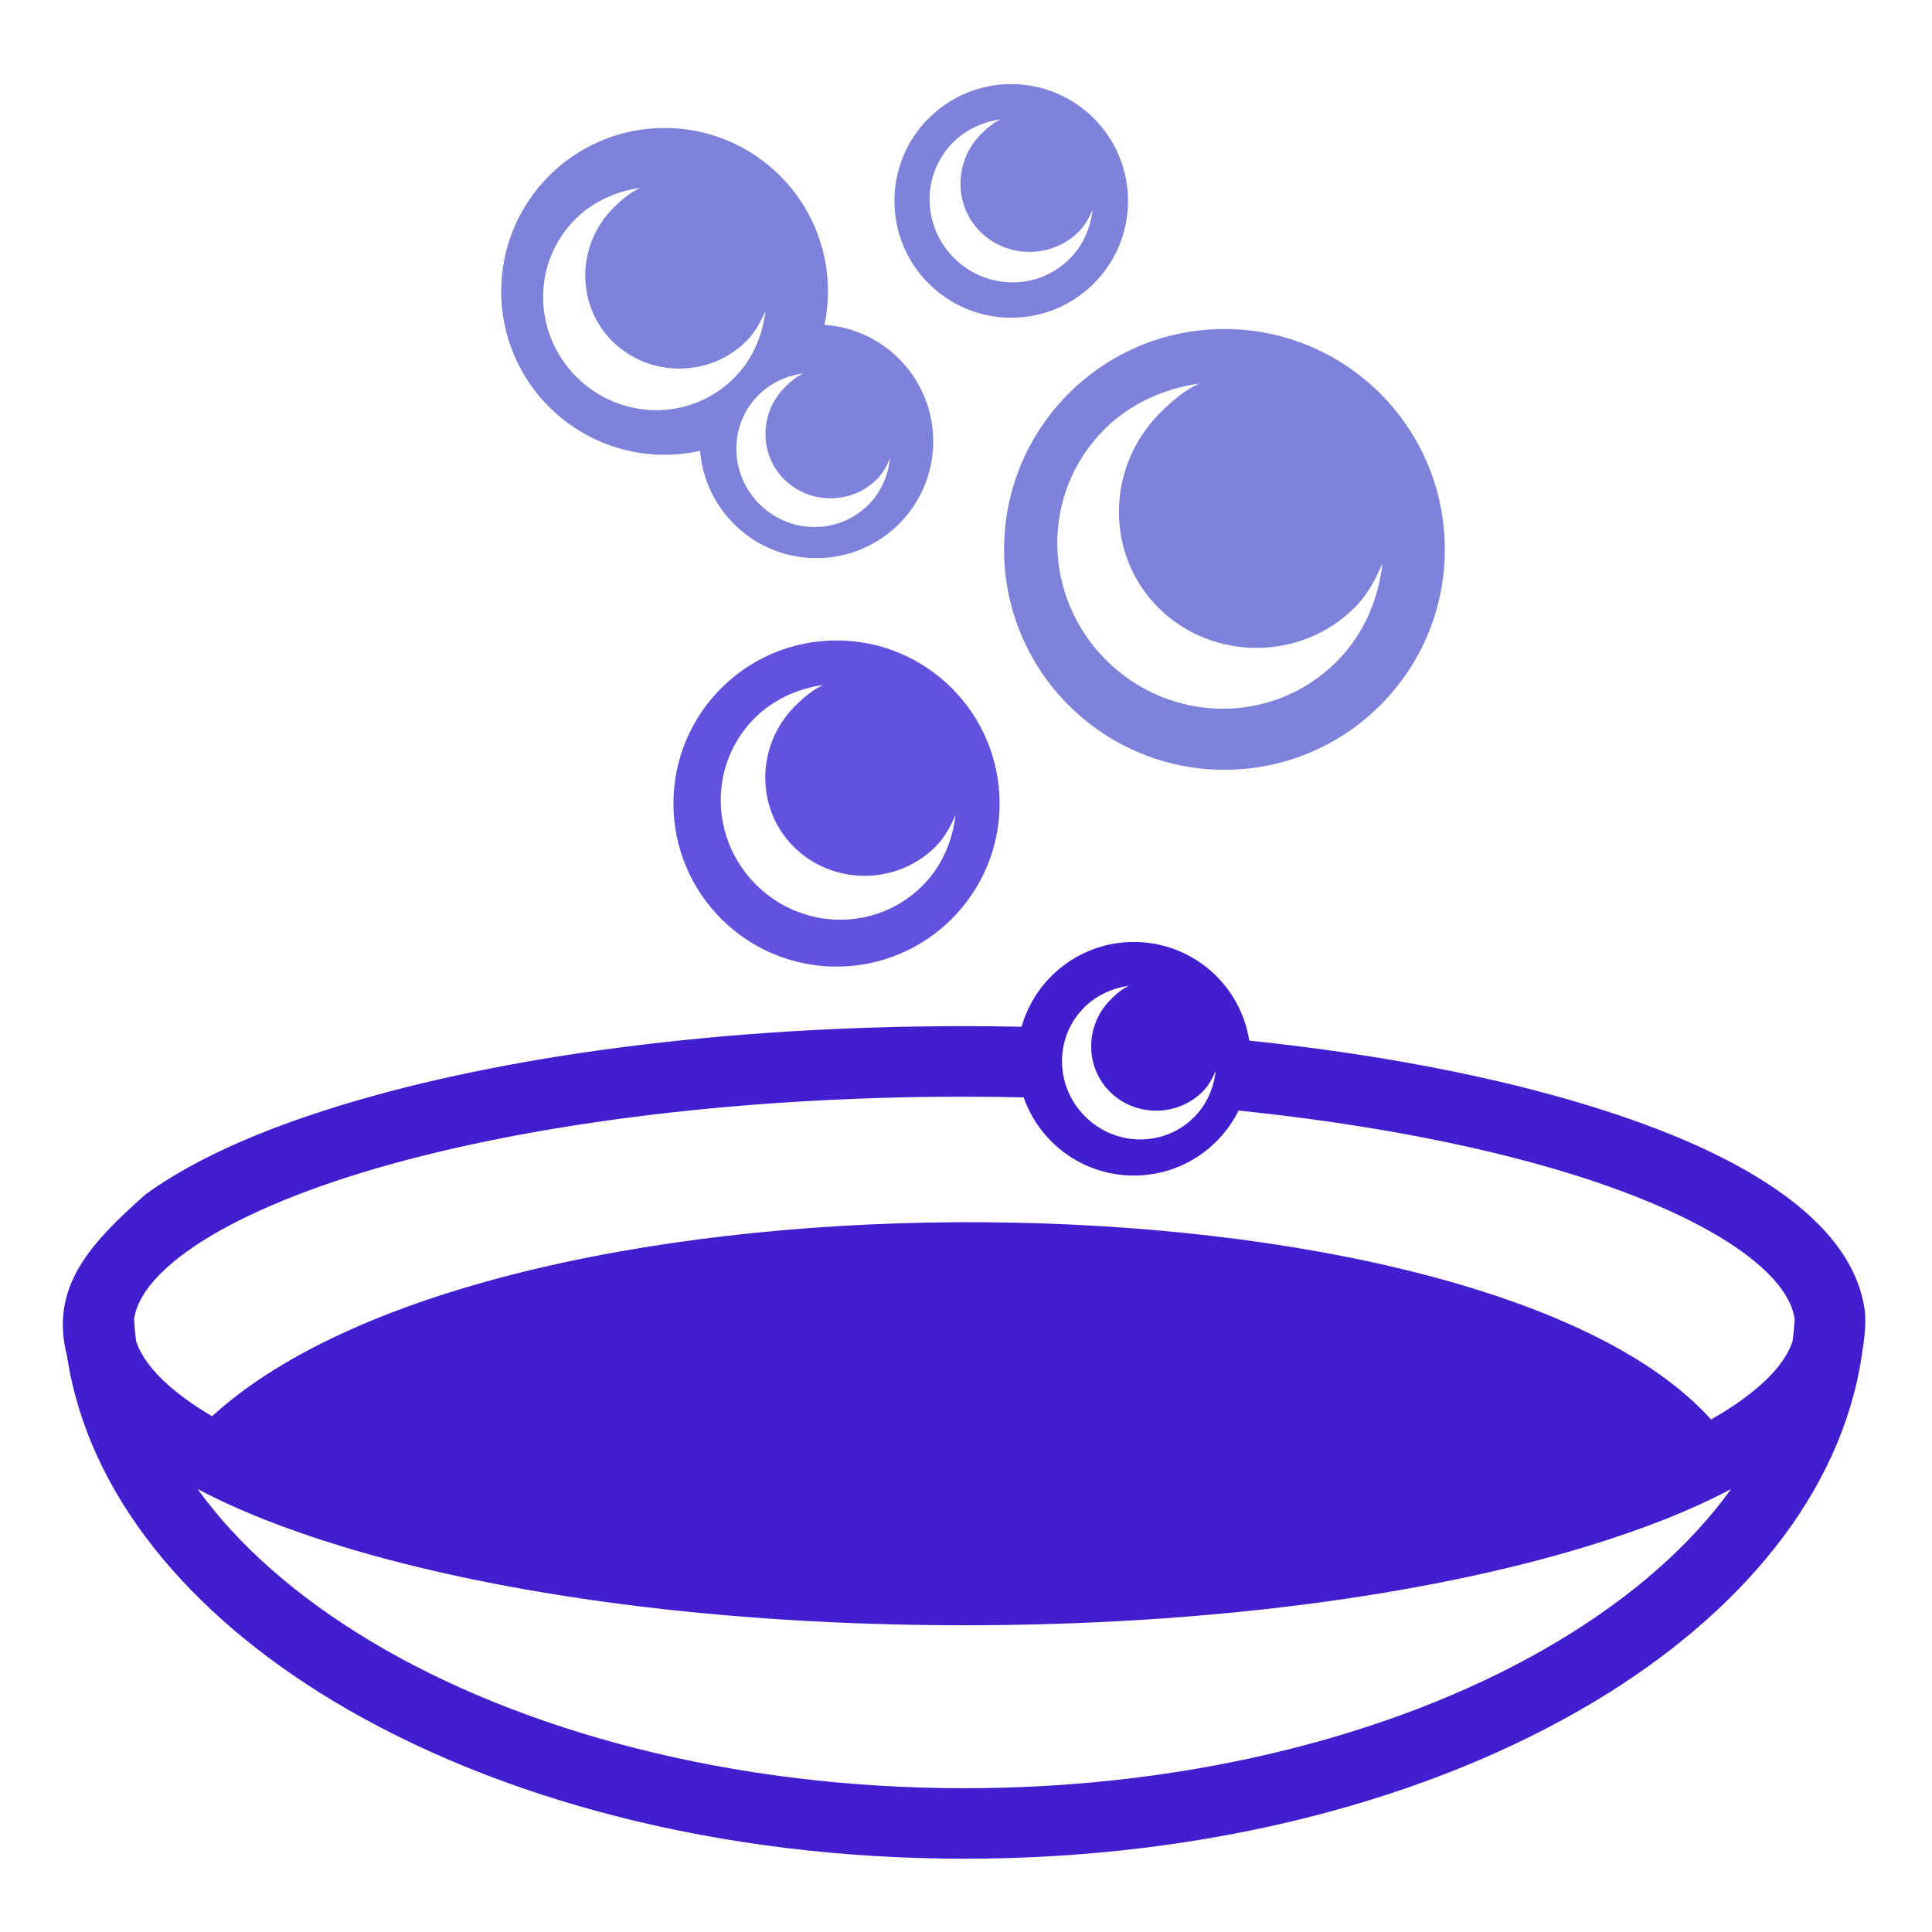 <?xml version="1.0" encoding="UTF-8" standalone="no"?>
<svg
   xmlns:dc="http://purl.org/dc/elements/1.1/"
   xmlns:cc="http://creativecommons.org/ns#"
   xmlns:rdf="http://www.w3.org/1999/02/22-rdf-syntax-ns#"
   xmlns:svg="http://www.w3.org/2000/svg"
   xmlns="http://www.w3.org/2000/svg"
   xmlns:sodipodi="http://sodipodi.sourceforge.net/DTD/sodipodi-0.dtd"
   xmlns:inkscape="http://www.inkscape.org/namespaces/inkscape"
   style="height: 72px; width: 72px;"
   viewBox="0 0 512 512"
   version="1.1"
   id="svg5787"
   sodipodi:docname="bowl.svg"
   inkscape:version="0.92.3 (2405546, 2018-03-11)">
  <defs
     id="defs5791" />
  <sodipodi:namedview
     pagecolor="#ffffff"
     bordercolor="#666666"
     borderopacity="1"
     objecttolerance="10"
     gridtolerance="10"
     guidetolerance="10"
     inkscape:pageopacity="0"
     inkscape:pageshadow="2"
     inkscape:window-width="1920"
     inkscape:window-height="1018"
     id="namedview5789"
     showgrid="false"
     inkscape:zoom="0.65186406"
     inkscape:cx="932.7219"
     inkscape:cy="-30.281463"
     inkscape:window-x="1272"
     inkscape:window-y="-8"
     inkscape:window-maximized="1"
     inkscape:current-layer="svg5787" />
  <path
     d="M0 0h512v512H0z"
     fill="#000"
     fill-opacity="0"
     id="path5781" />
  <g
     class=""
     style="touch-action: none;"
     transform="translate(0,0)"
     id="g5785">
    <path
       style="fill:#7d82da;fill-opacity:1"
       d="M 267.982 22.289 C 250.887 22.289 237.029 36.15 237.029 53.244 C 237.029 70.34 250.885 84.197 267.98 84.197 C 285.076 84.197 298.936 70.34 298.936 53.244 C 298.936 36.149 285.076 22.291 267.98 22.291 L 267.982 22.289 z M 265.213 31.619 L 265.213 31.621 C 265.211 31.621 265.209 31.623 265.207 31.623 C 263.247 32.506 261.6 33.926 259.992 35.535 C 252.864 42.663 252.648 54.277 259.775 61.404 C 266.903 68.534 278.735 68.534 285.863 61.404 C 287.57 59.699 288.671 57.63 289.561 55.535 C 289.035 60.269 287.102 64.951 283.475 68.578 C 274.988 77.065 261.307 76.846 252.82 68.361 L 252.818 68.361 C 244.334 59.878 244.117 46.195 252.604 37.711 C 256.082 34.232 260.679 32.251 265.207 31.623 C 265.209 31.622 265.211 31.62 265.213 31.619 z M 176.121 33.912 L 176.121 33.914 C 152.205 33.914 132.82 53.299 132.82 77.215 C 132.82 101.129 152.205 120.514 176.119 120.514 C 179.349 120.514 182.495 120.149 185.523 119.479 C 186.806 135.394 200.119 147.912 216.365 147.912 C 233.461 147.912 247.318 134.056 247.318 116.961 C 247.318 100.587 234.601 87.19 218.506 86.09 C 219.103 83.224 219.422 80.256 219.422 77.213 C 219.422 53.298 200.035 33.912 176.121 33.912 z M 169.645 49.795 C 166.971 50.998 164.728 52.934 162.535 55.127 C 152.818 64.843 152.524 80.677 162.238 90.393 C 171.953 100.109 188.084 100.109 197.799 90.393 C 200.127 88.066 201.625 85.243 202.838 82.391 C 202.12 88.845 199.483 95.229 194.537 100.174 C 182.972 111.742 164.322 111.444 152.756 99.877 L 152.754 99.877 C 141.188 88.311 140.891 69.657 152.459 58.092 C 157.201 53.349 163.473 50.649 169.645 49.795 z M 324.49 87.195 C 292.235 87.195 266.088 113.344 266.088 145.6 C 266.088 177.855 292.235 204.002 324.49 204.002 C 356.746 204.002 382.893 177.855 382.893 145.6 C 382.893 113.344 356.746 87.195 324.49 87.195 z M 212.92 98.934 L 212.92 98.936 C 211.07 99.766 209.52 101.105 208.002 102.623 C 201.282 109.343 201.076 120.293 207.795 127.012 C 214.513 133.73 225.668 133.73 232.389 127.012 C 233.997 125.402 235.031 123.452 235.869 121.479 C 235.375 125.939 233.553 130.351 230.135 133.771 C 222.135 141.771 209.237 141.565 201.238 133.566 C 193.24 125.568 193.032 112.671 201.031 104.672 C 204.311 101.392 208.651 99.522 212.92 98.934 z M 317.807 101.652 L 317.811 101.652 C 313.898 103.412 310.617 106.244 307.406 109.455 C 293.196 123.665 292.762 146.825 306.973 161.037 C 321.183 175.247 344.776 175.247 358.986 161.037 C 362.388 157.633 364.581 153.508 366.355 149.334 C 365.305 158.772 361.451 168.107 354.219 175.34 C 337.299 192.26 310.02 191.825 293.102 174.906 C 276.182 157.986 275.749 130.708 292.668 113.789 C 299.605 106.853 308.777 102.901 317.807 101.652 z "
       id="path6385" />
    <path
       style="fill:#6253de;fill-opacity:1"
       d="M 221.686 169.723 C 197.816 169.723 178.467 189.07 178.467 212.939 C 178.467 236.809 197.816 256.16 221.686 256.16 C 245.556 256.16 264.902 236.809 264.902 212.939 C 264.902 189.071 245.555 169.725 221.686 169.725 L 221.686 169.723 z M 218.166 181.525 L 218.166 181.527 C 218.164 181.528 218.162 181.529 218.16 181.529 C 215.339 182.8 212.973 184.843 210.654 187.158 C 200.392 197.42 200.082 214.138 210.344 224.4 C 220.606 234.662 237.638 234.662 247.898 224.4 C 250.354 221.943 251.939 218.965 253.219 215.951 C 252.463 222.766 249.678 229.506 244.455 234.729 C 232.24 246.944 212.543 246.633 200.328 234.418 L 200.326 234.418 C 188.111 222.203 187.796 202.503 200.014 190.287 C 205.02 185.282 211.642 182.43 218.16 181.529 C 218.162 181.528 218.164 181.526 218.166 181.525 z "
       id="path6371" />
    <path
       d="M 300.488 249.631 L 300.488 249.633 C 286.335 249.633 274.41 259.132 270.721 272.102 C 265.707 272.005 260.663 271.936 255.566 271.936 C 191.416 271.936 133.35 279.795 90.547 292.855 C 69.144 299.385 51.541 307.156 38.617 316.479 C 24.182 329.326 12.991 340.929 17.768 359.395 C 23.258 395.845 49.983 427.766 88.484 450.879 C 131.824 476.896 190.7 492.58 255.564 492.58 C 320.429 492.58 379.305 476.895 422.645 450.877 C 461.125 427.774 487.845 395.876 493.355 359.449 C 494.062 354.942 494.841 349.733 493.865 345.449 C 491.725 334.169 483.571 324.45 472.521 316.477 C 459.596 307.153 441.994 299.385 420.592 292.854 C 395.417 285.172 364.933 279.31 331.066 275.768 C 328.753 260.96 315.946 249.631 300.488 249.631 z M 299.229 261.229 L 299.229 261.23 C 299.227 261.231 299.225 261.232 299.223 261.232 C 297.375 262.065 295.827 263.402 294.309 264.918 C 287.591 271.638 287.385 282.586 294.104 289.305 C 300.822 296.023 311.973 296.023 318.693 289.305 C 320.303 287.695 321.341 285.744 322.18 283.77 C 321.684 288.234 319.859 292.646 316.439 296.066 C 308.442 304.066 295.546 303.86 287.547 295.861 C 279.547 287.864 279.343 274.968 287.342 266.969 C 290.62 263.69 294.956 261.822 299.223 261.232 C 299.225 261.231 299.226 261.229 299.229 261.229 z M 255.566 290.633 L 255.566 290.635 C 260.852 290.635 266.078 290.707 271.273 290.816 C 275.499 302.881 286.98 311.537 300.488 311.537 C 312.658 311.537 323.178 304.515 328.236 294.303 C 361.514 297.747 391.232 303.445 415.133 310.738 C 435.265 316.882 451.276 324.21 461.58 331.643 C 470.85 338.33 474.887 344.431 475.607 349.617 C 475.5 351.543 475.323 353.463 475.066 355.373 C 473.583 360.021 469.487 365.301 461.58 371.004 C 459.173 372.741 456.443 374.472 453.434 376.184 C 392.884 308.582 133.647 304.678 56.203 375.316 C 53.78 373.888 51.558 372.449 49.555 371.004 C 41.628 365.284 37.529 359.991 36.055 355.334 C 35.805 353.446 35.63 351.55 35.523 349.646 C 36.231 344.454 40.269 338.34 49.555 331.641 C 59.86 324.207 75.869 316.881 96.002 310.738 C 136.267 298.451 192.958 290.633 255.566 290.633 z M 52.375 394.617 L 52.377 394.617 C 63.152 400.317 75.965 405.342 90.547 409.791 C 133.35 422.854 191.416 430.711 255.566 430.711 C 319.716 430.711 377.786 422.854 420.59 409.791 C 435.166 405.344 447.974 400.32 458.748 394.623 C 448.053 409.478 432.573 423.119 413.023 434.855 C 373.278 458.715 317.392 473.896 255.562 473.896 C 193.734 473.896 137.85 458.715 98.104 434.855 C 78.552 423.118 63.07 409.475 52.375 394.617 z "
       id="path5801"
       style="fill:#431ecf;fill-opacity:1" />
  </g>
</svg>
